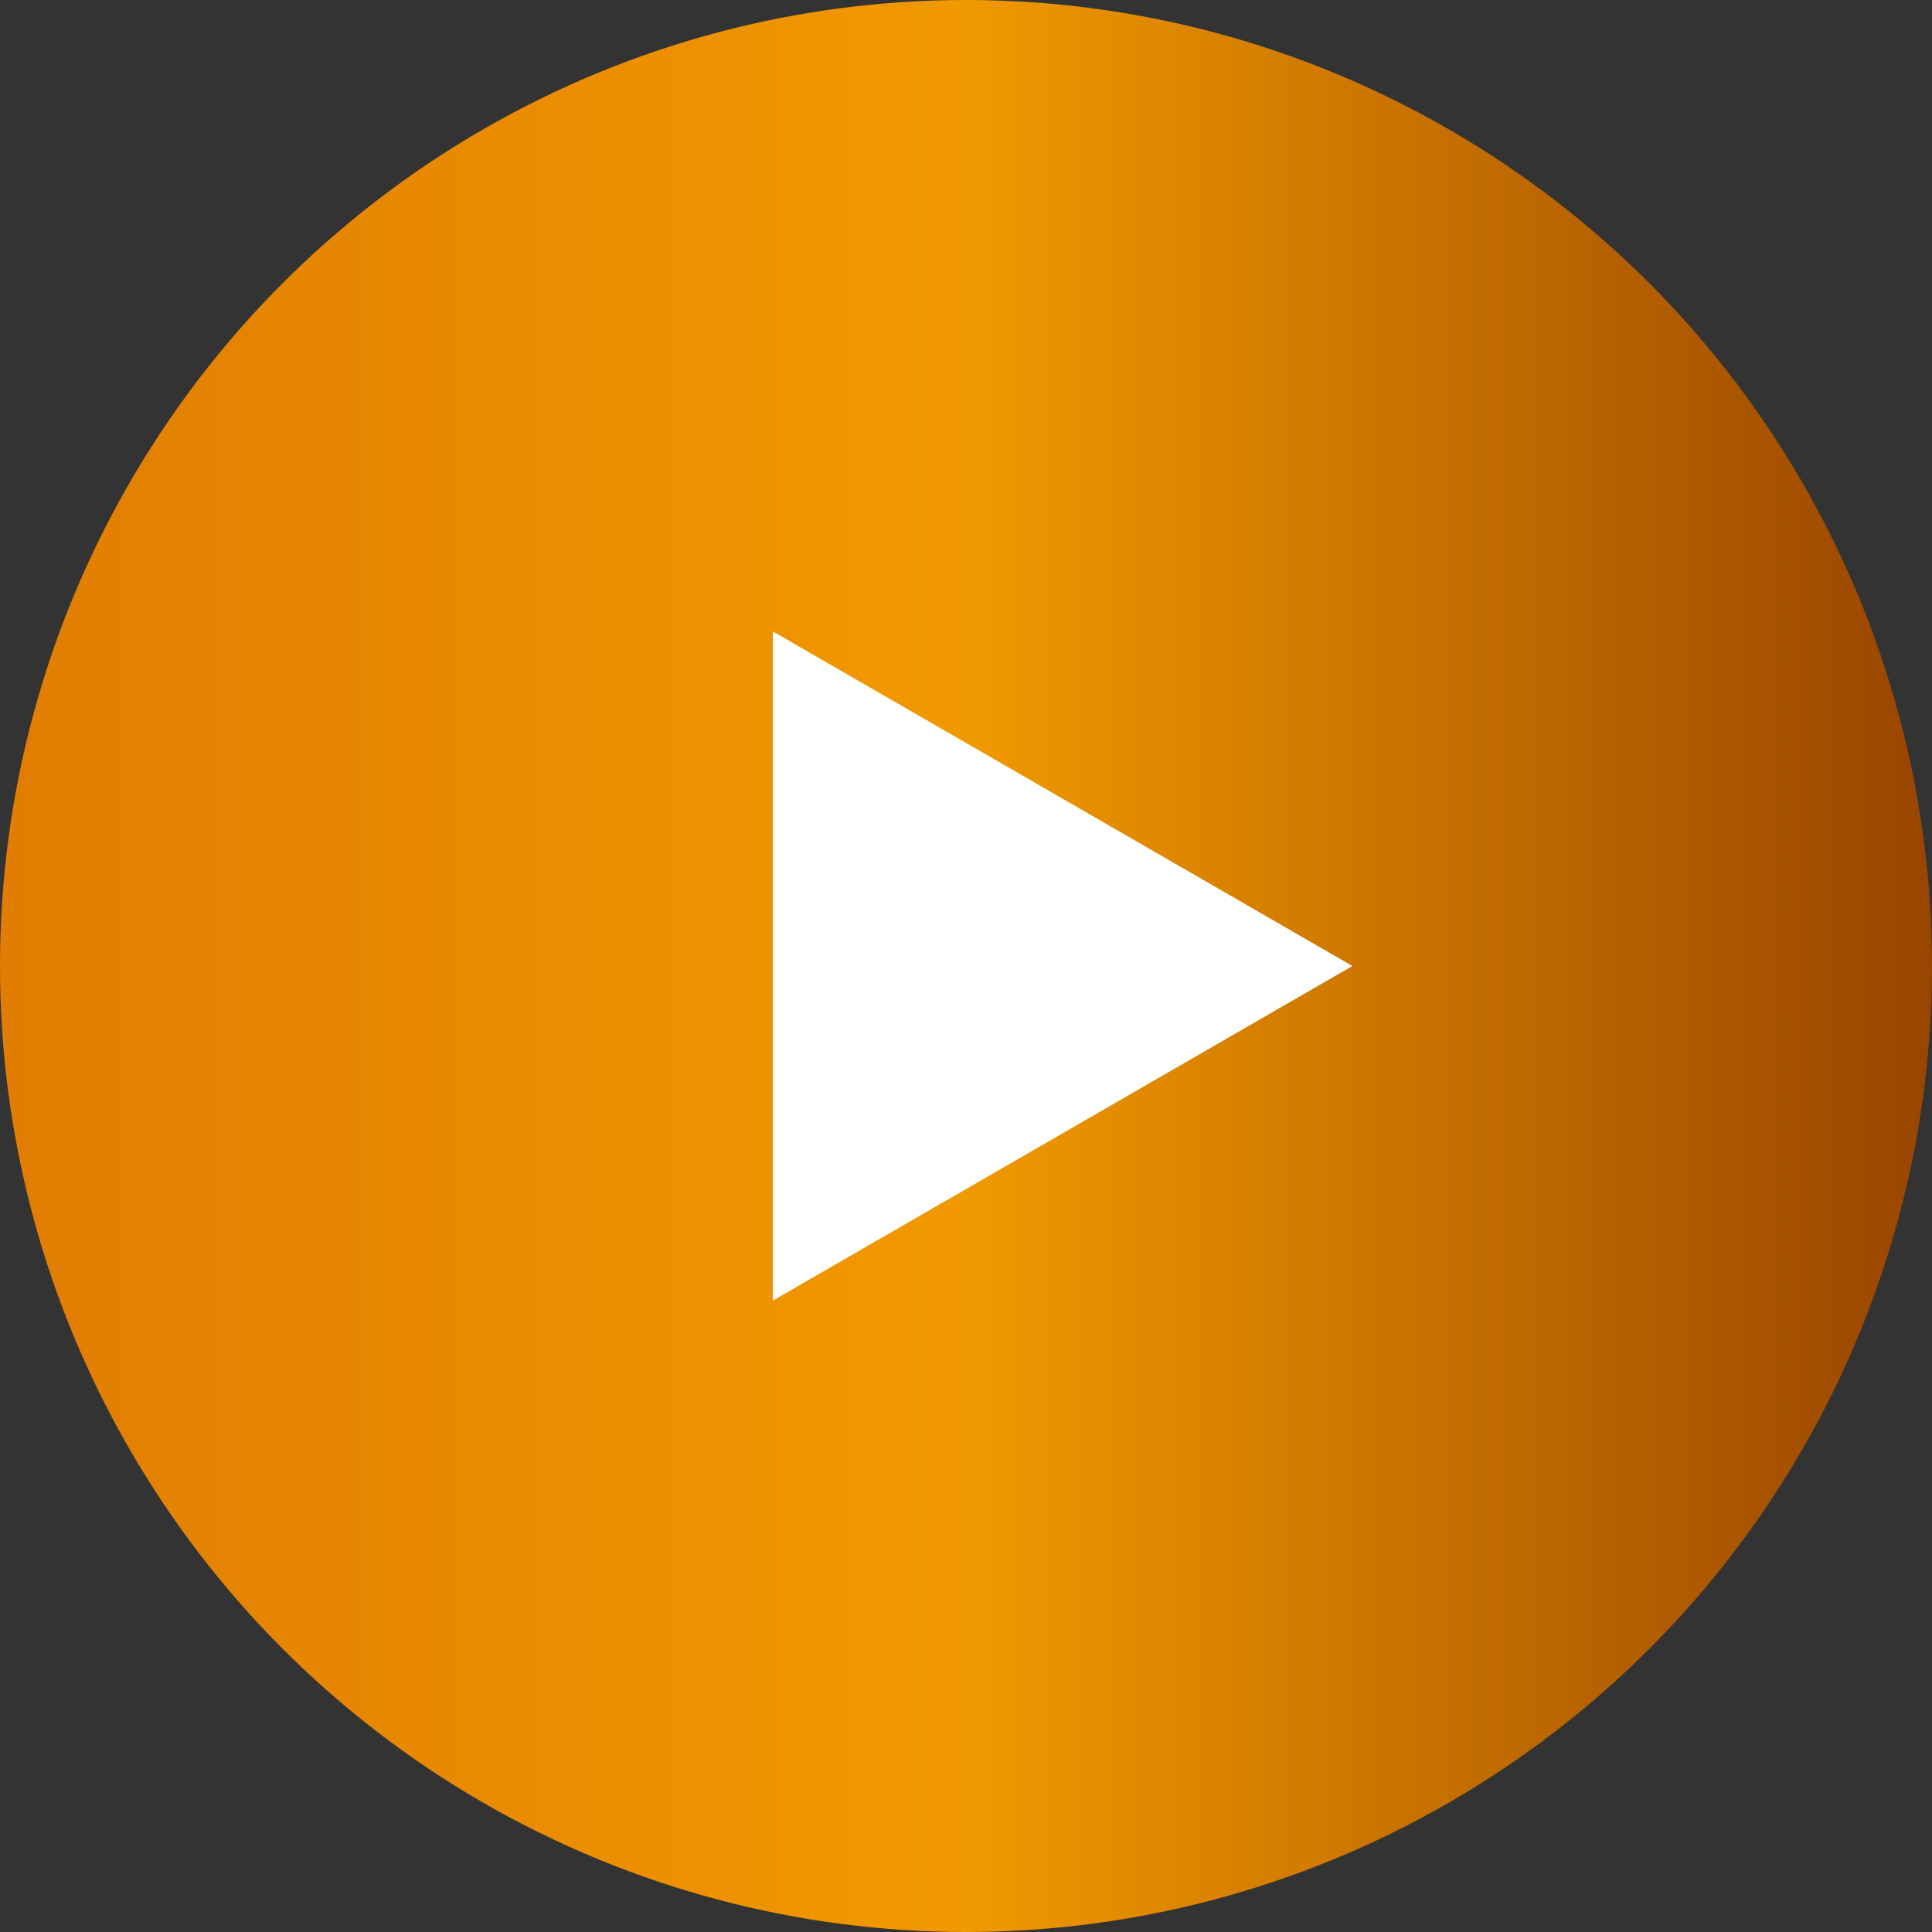 <svg width="80" height="80" viewBox="0 0 80 80" fill="none" xmlns="http://www.w3.org/2000/svg">
<rect x="0" y="0" width="80" height="80" fill="#333333" stroke="none"/>
<circle cx="40" cy="40" r="40" fill="url(#paint0_linear_1_78)"/>
<path d="M56 40L32 53.856L32 26.144L56 40Z" fill="white"/>
<defs>
<linearGradient id="paint0_linear_1_78" x1="0" y1="40" x2="80" y2="40" gradientUnits="userSpaceOnUse">
<stop stop-color="#E17D02"/>
<stop offset="0.5" stop-color="#F19900"/>
<stop offset="1" stop-color="#984500"/>
</linearGradient>
</defs>
</svg>
